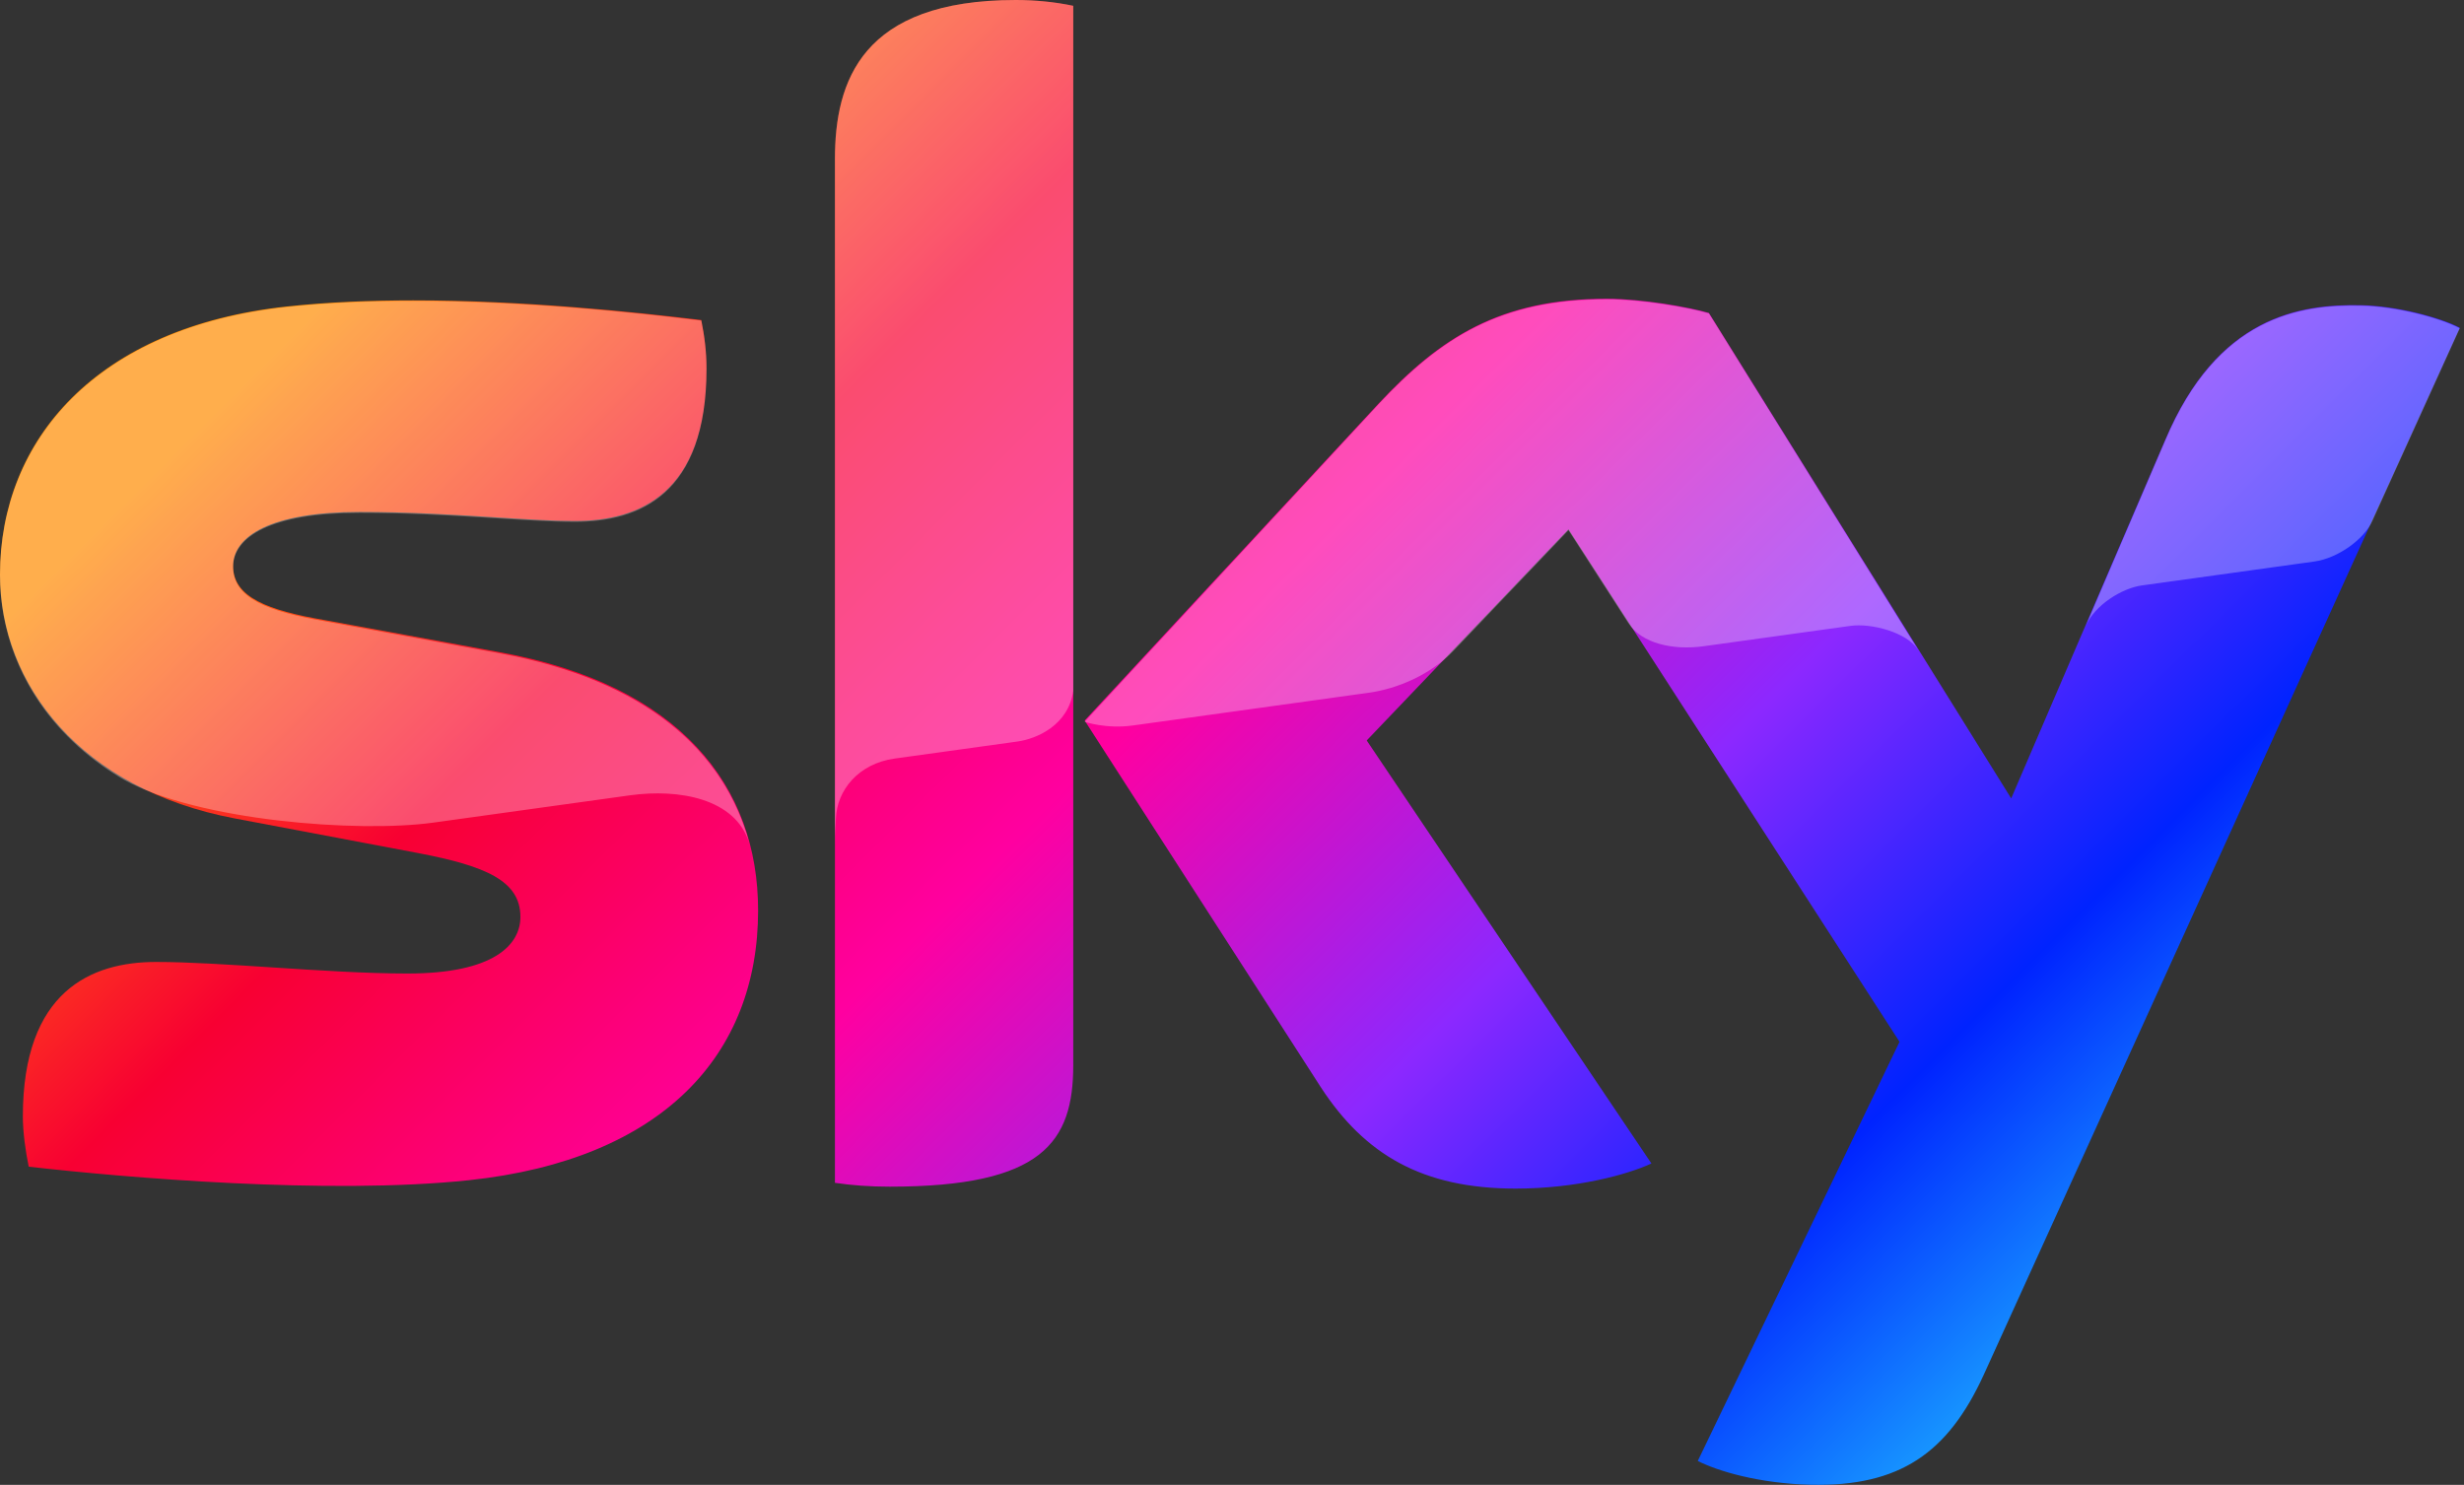<svg width="73" height="44" viewBox="0 0 73 44" fill="none" xmlns="http://www.w3.org/2000/svg">
<rect x="0" y="0" width="73" height="44" fill="#333333" stroke="none"/>
<path fill-rule="evenodd" clip-rule="evenodd" d="M24.736 4.713V35.05C25.239 35.125 25.761 35.164 26.36 35.164C30.887 35.164 31.797 33.847 31.797 31.558V0.172C31.255 0.057 30.674 3.05176e-05 30.094 3.05176e-05C25.529 3.05176e-05 24.736 2.405 24.736 4.713ZM40.84 11.963L32.135 21.351L39.137 32.226C40.434 34.21 42.136 35.221 44.903 35.221C46.721 35.221 48.23 34.801 48.926 34.477L40.491 21.942L46.469 15.684L56.277 30.871L50.299 43.292C50.899 43.596 52.118 43.959 53.646 43.998C56.277 44.055 57.709 43.063 58.773 40.735L72.875 9.712C72.295 9.406 70.999 9.063 69.954 9.044C68.136 9.006 65.698 9.369 64.15 13.032L59.585 23.659L50.629 9.273C50.048 9.101 48.636 8.853 47.61 8.853C44.438 8.853 42.678 9.998 40.84 11.963ZM8.492 9.083C9.694 8.953 10.969 8.901 12.245 8.901H12.245C15.489 8.901 18.735 9.236 20.777 9.483C20.873 9.959 20.931 10.418 20.931 10.914C20.931 14.634 18.939 15.436 17.024 15.436C16.393 15.436 15.614 15.387 14.723 15.331C13.536 15.256 12.151 15.169 10.659 15.169C8.009 15.169 6.906 15.894 6.906 16.771C6.906 17.706 7.951 18.087 9.614 18.374L14.818 19.328C20.157 20.301 22.46 23.297 22.46 26.979C22.46 31.252 19.635 34.362 13.89 34.973C9.731 35.412 3.714 34.897 0.851 34.572C0.755 34.115 0.677 33.542 0.677 33.084C0.677 29.364 2.708 28.505 4.623 28.505C5.582 28.505 6.804 28.585 8.073 28.667C9.443 28.756 10.867 28.848 12.072 28.848C14.644 28.848 15.418 27.99 15.418 27.17C15.418 26.101 14.393 25.663 12.4 25.281L6.945 24.25C2.418 23.392 0 20.301 0 17.019C0 13.032 2.863 9.693 8.492 9.083Z" fill="url(#paint0_linear_457_38)"/>
<path fill-rule="evenodd" clip-rule="evenodd" d="M22.198 24.982C21.46 22.257 19.129 20.149 14.818 19.362L9.614 18.407C7.951 18.12 6.906 17.738 6.906 16.801C6.906 15.922 8.009 15.196 10.659 15.196C13.271 15.196 15.553 15.463 17.024 15.463C18.939 15.463 20.931 14.66 20.931 10.933C20.931 10.436 20.873 9.977 20.777 9.5C17.933 9.156 12.748 8.64 8.492 9.099C2.863 9.71 0 13.055 0 17.05C0 19.197 1.032 21.262 3.009 22.676C3.024 22.687 3.04 22.698 3.055 22.709C3.207 22.819 3.486 22.999 3.672 23.106C5.854 24.319 10.616 24.685 12.833 24.377C14.211 24.185 17.159 23.776 18.659 23.568C20.118 23.365 21.791 23.661 22.198 24.982V24.982ZM24.736 4.721V25C24.736 24.639 24.753 24.578 24.765 24.254C24.796 23.419 25.429 22.628 26.506 22.478C27.275 22.371 29.487 22.064 30.146 21.973C30.702 21.895 31.653 21.5 31.797 20.469V0.172C31.255 0.057 30.674 0 30.094 0C25.529 0 24.736 2.408 24.736 4.721V4.721ZM50.629 9.289C50.048 9.117 48.636 8.869 47.61 8.869C44.438 8.869 42.678 10.015 40.84 11.983L32.135 21.389C32.135 21.389 32.768 21.608 33.562 21.498C34.079 21.427 39.655 20.652 40.556 20.527C41.401 20.41 42.388 19.992 43.062 19.285L46.469 15.712L48.239 18.458C48.642 19.082 49.593 19.272 50.47 19.15C50.683 19.121 54.263 18.623 54.825 18.546C55.438 18.46 56.501 18.738 56.822 19.254L50.629 9.289ZM72.875 9.729L70.286 15.437C70.043 15.974 69.275 16.541 68.56 16.64C68.228 16.686 63.451 17.349 63.451 17.349C62.862 17.431 62.06 17.933 61.799 18.54C61.581 19.048 64.15 13.055 64.15 13.055C65.698 9.385 68.135 9.022 69.954 9.06C70.999 9.08 72.295 9.423 72.875 9.729V9.729Z" fill="white" fill-opacity="0.3"/>
<defs>
<linearGradient id="paint0_linear_457_38" x1="15.498" y1="-1.547" x2="60.937" y2="44.107" gradientUnits="userSpaceOnUse">
<stop offset="0.05" stop-color="#FF8C00"/>
<stop offset="0.25" stop-color="#F80032"/>
<stop offset="0.45" stop-color="#FF00A0"/>
<stop offset="0.65" stop-color="#8C28FF"/>
<stop offset="0.82" stop-color="#0023FF"/>
<stop offset="0.96" stop-color="#19A0FF"/>
</linearGradient>
</defs>
</svg>
